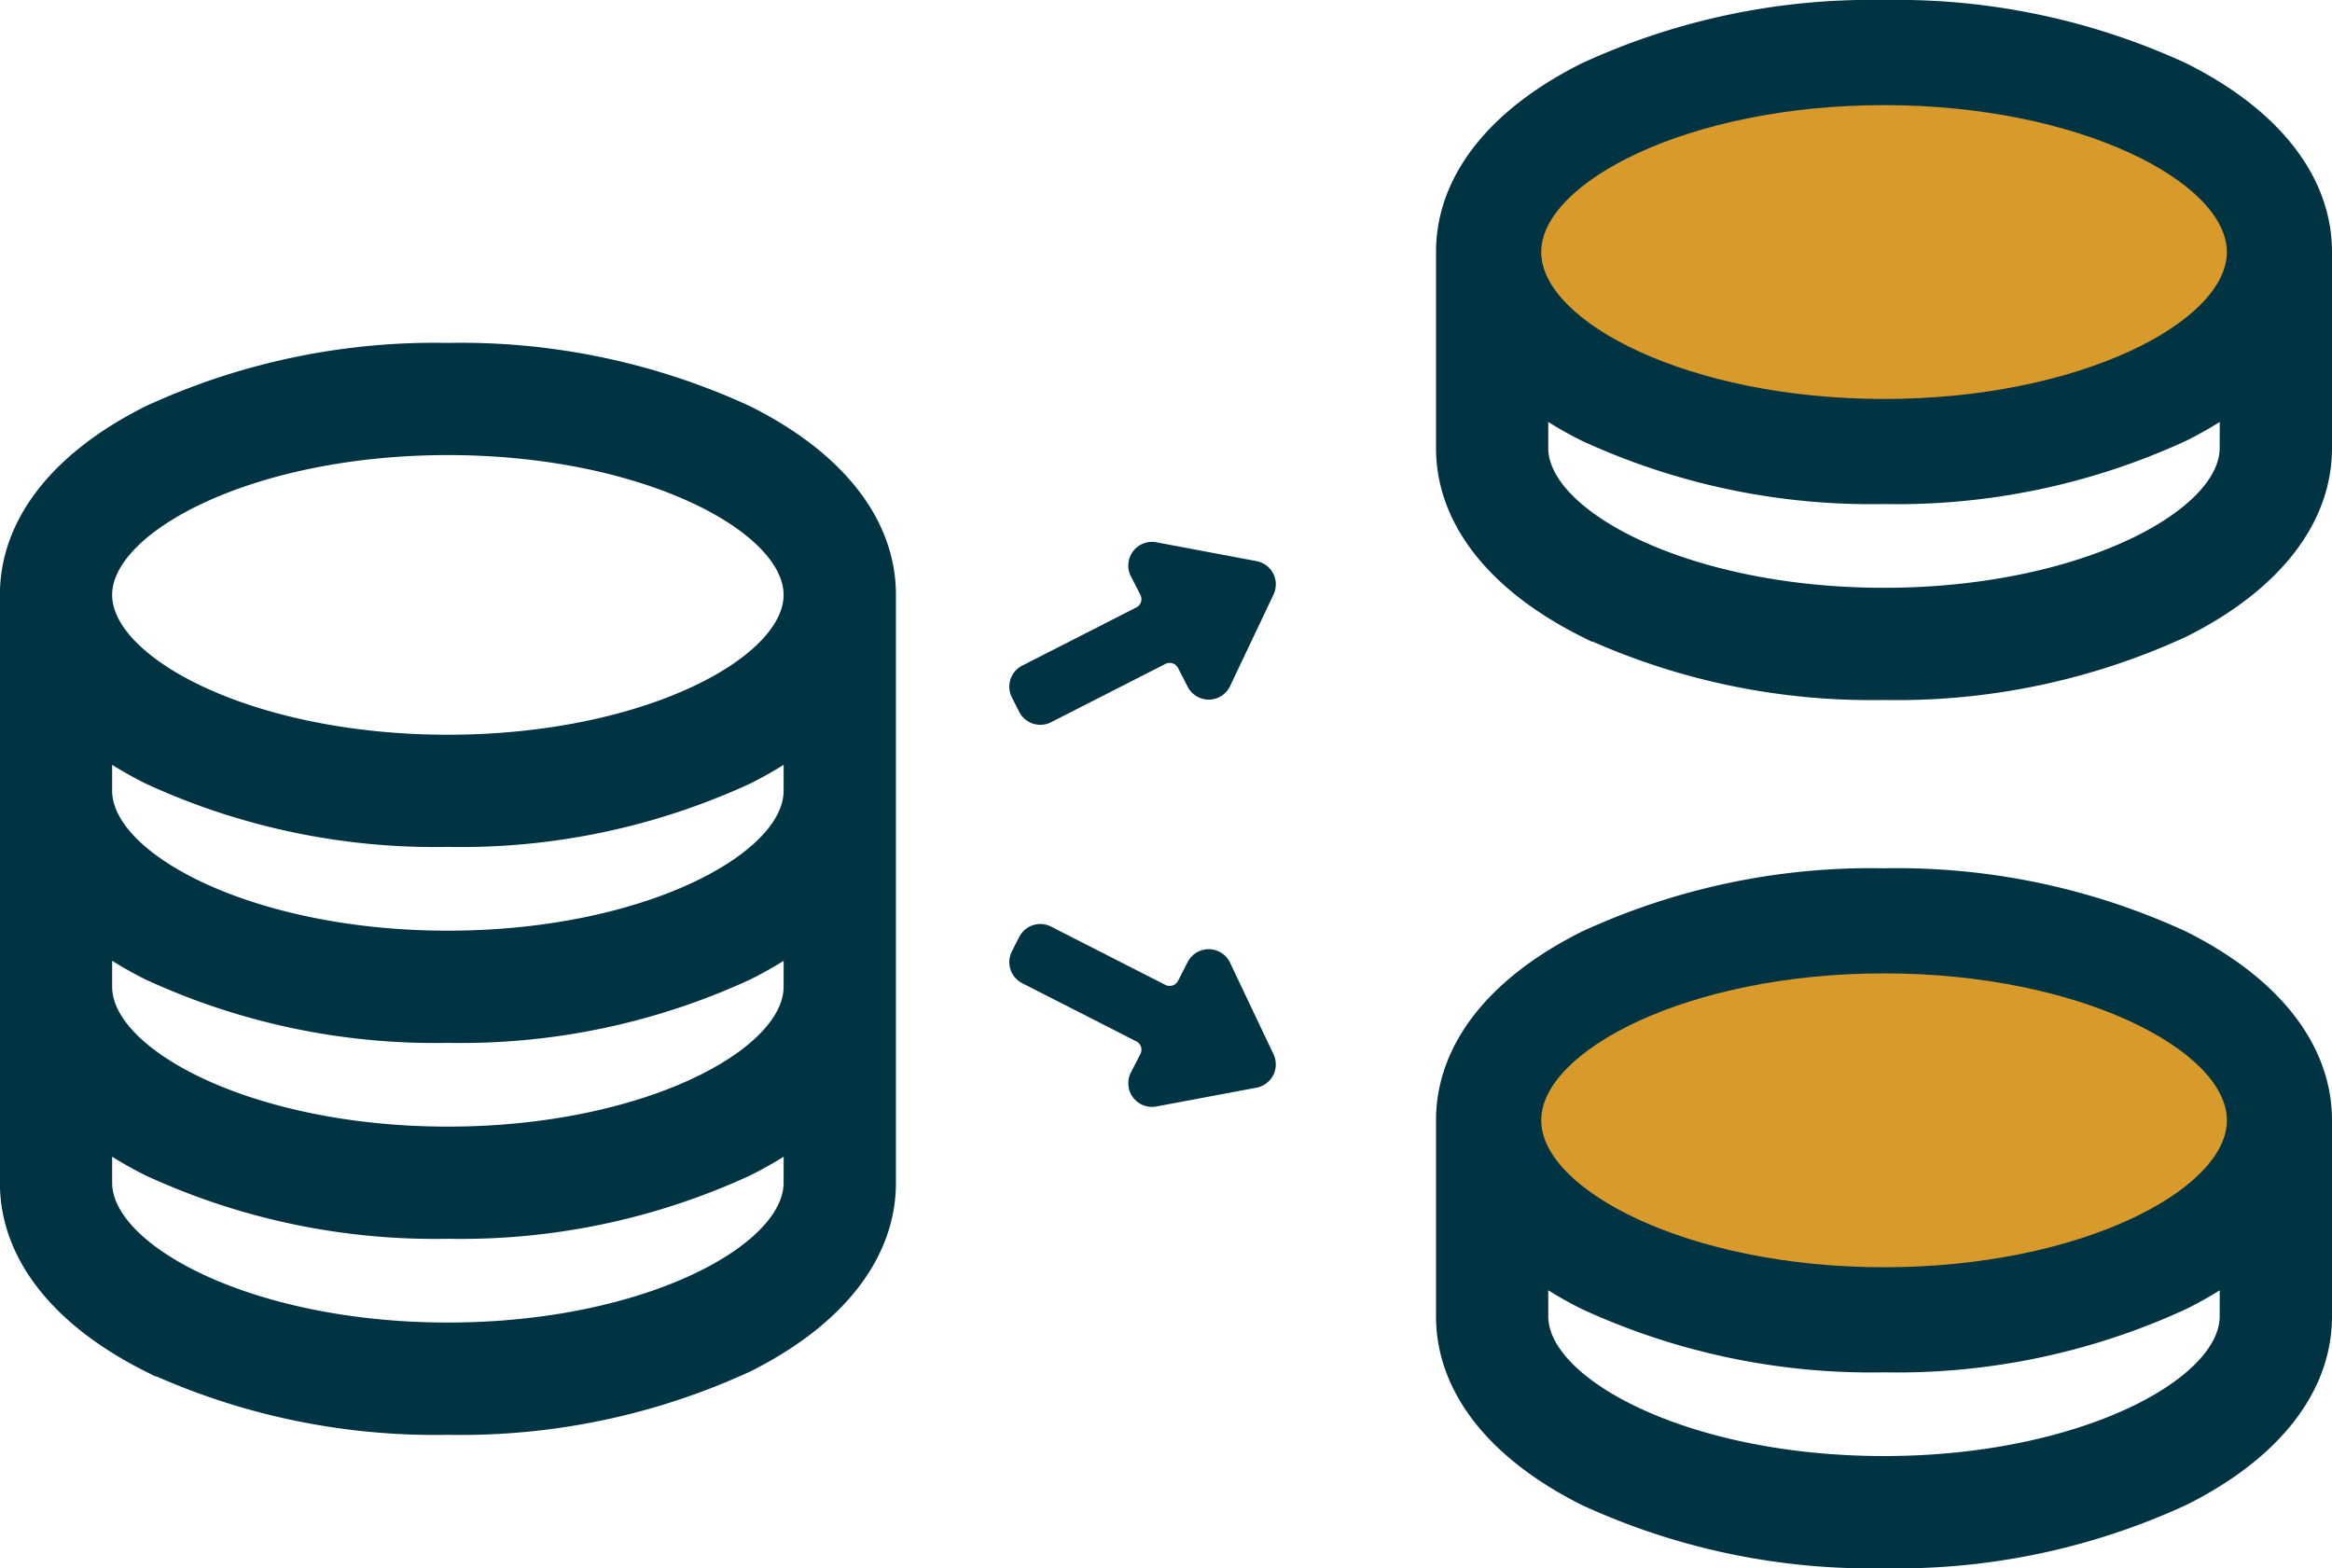 <svg xmlns="http://www.w3.org/2000/svg" width="114.624" height="77.088" viewBox="0 0 114.624 77.088">
  <g id="SIP" transform="translate(0.35 0.35)">
    <g id="Group_594" data-name="Group 594" transform="translate(0 0)">
      <g id="Group_585" data-name="Group 585" transform="translate(0 16.855)">
        <g id="Group_584" data-name="Group 584">
          <g id="Group_583" data-name="Group 583">
            <path id="Path_372" data-name="Path 372" d="M-2059.878,1109.376a33.59,33.59,0,0,0-14.7-3.075,33.577,33.577,0,0,0-14.695,3.075c-4.5,2.248-6.973,5.43-6.973,8.961v28.9c0,3.531,2.477,6.714,6.973,8.963a33.608,33.608,0,0,0,14.695,3.073,33.614,33.614,0,0,0,14.7-3.073c4.5-2.25,6.974-5.432,6.974-8.963v-28.9C-2052.9,1114.806-2055.382,1111.624-2059.878,1109.376Zm-14.7,1.739c9.646,0,16.853,3.814,16.853,7.222s-7.207,7.224-16.853,7.224-16.851-3.814-16.851-7.224S-2084.217,1111.115-2074.573,1111.115Zm16.853,36.117c0,3.408-7.207,7.222-16.853,7.222s-16.851-3.814-16.851-7.222v-1.924a19.1,19.1,0,0,0,2.156,1.254,33.58,33.58,0,0,0,14.695,3.075,33.587,33.587,0,0,0,14.7-3.075,18.93,18.93,0,0,0,2.157-1.254Zm0-9.631h0c0,3.408-7.207,7.222-16.853,7.222s-16.851-3.814-16.851-7.222v-1.923a19.136,19.136,0,0,0,2.156,1.254,33.583,33.583,0,0,0,14.695,3.075,33.573,33.573,0,0,0,14.7-3.075,18.967,18.967,0,0,0,2.157-1.254Zm0-9.631h0c0,3.408-7.207,7.222-16.853,7.222s-16.851-3.814-16.851-7.225v-1.921a19.248,19.248,0,0,0,2.156,1.254,33.615,33.615,0,0,0,14.695,3.075,33.607,33.607,0,0,0,14.7-3.075,19.076,19.076,0,0,0,2.157-1.254Z" transform="translate(2096.241 -1106.301)" fill="#013443" stroke="#013443" stroke-width="0.7"/>
          </g>
        </g>
      </g>
      <g id="Group_588" data-name="Group 588" transform="translate(70.588)">
        <g id="Group_587" data-name="Group 587">
          <g id="Group_586" data-name="Group 586">
            <path id="Path_373" data-name="Path 373" d="M-2019.178,1099.657a33.623,33.623,0,0,0-14.7-3.074,33.614,33.614,0,0,0-14.695,3.074c-4.5,2.248-6.973,5.433-6.973,8.964v9.633c0,3.531,2.478,6.714,6.973,8.963a33.62,33.62,0,0,0,14.695,3.073,33.623,33.623,0,0,0,14.7-3.073c4.5-2.25,6.972-5.432,6.972-8.963v-9.633C-2012.206,1105.09-2014.683,1101.906-2019.178,1099.657Zm-14.7,1.742c9.644,0,16.851,3.812,16.851,7.223s-7.207,7.221-16.851,7.221-16.851-3.814-16.851-7.221S-2043.519,1101.4-2033.873,1101.4Zm16.851,16.855c0,3.407-7.207,7.222-16.851,7.222s-16.851-3.814-16.851-7.222v-1.924a18.61,18.61,0,0,0,2.156,1.254,33.583,33.583,0,0,0,14.695,3.075,33.592,33.592,0,0,0,14.7-3.075,18.747,18.747,0,0,0,2.156-1.254Z" transform="translate(2055.542 -1096.583)" fill="#013443" stroke="#013443" stroke-width="0.7"/>
          </g>
        </g>
      </g>
      <g id="Group_591" data-name="Group 591" transform="translate(70.588 42.68)">
        <g id="Group_590" data-name="Group 590">
          <g id="Group_589" data-name="Group 589">
            <path id="Path_374" data-name="Path 374" d="M-2019.178,1124.266a33.589,33.589,0,0,0-14.7-3.075,33.579,33.579,0,0,0-14.695,3.075c-4.5,2.248-6.973,5.43-6.973,8.962v9.632c0,3.533,2.478,6.716,6.973,8.964a33.616,33.616,0,0,0,14.695,3.075,33.62,33.62,0,0,0,14.7-3.075c4.5-2.248,6.972-5.43,6.972-8.964v-9.632C-2012.206,1129.7-2014.683,1126.514-2019.178,1124.266Zm-14.7,1.74c9.644,0,16.851,3.813,16.851,7.222s-7.207,7.222-16.851,7.222-16.851-3.812-16.851-7.222S-2043.519,1126.006-2033.873,1126.006Zm16.851,16.854c0,3.41-7.207,7.222-16.851,7.222s-16.851-3.812-16.851-7.222v-1.922a18.861,18.861,0,0,0,2.156,1.254,33.614,33.614,0,0,0,14.695,3.075,33.623,33.623,0,0,0,14.7-3.075,19,19,0,0,0,2.156-1.254Z" transform="translate(2055.542 -1121.191)" fill="#013443" stroke="#013443" stroke-width="0.7"/>
          </g>
        </g>
      </g>
      <g id="Group_592" data-name="Group 592" transform="translate(49.606 26.634)">
        <path id="Path_375" data-name="Path 375" d="M-2055.9,1112.88l-4.923-.926a.814.814,0,0,0-.874,1.171l.467.906a.811.811,0,0,1-.353,1.094l-5.61,2.86a.812.812,0,0,0-.352,1.093l.361.711a.812.812,0,0,0,1.093.354l5.619-2.865a.812.812,0,0,1,1.092.352l.474.922a.812.812,0,0,0,1.456-.022l2.135-4.5A.811.811,0,0,0-2055.9,1112.88Z" transform="translate(2067.639 -1111.939)" fill="#013443" stroke="#013443" stroke-width="0.7"/>
      </g>
      <g id="Group_593" data-name="Group 593" transform="translate(49.606 45.419)">
        <path id="Path_376" data-name="Path 376" d="M-2055.9,1130.122l-4.923.924a.813.813,0,0,1-.874-1.169l.467-.906a.811.811,0,0,0-.353-1.094l-5.61-2.86a.812.812,0,0,1-.352-1.093l.361-.711a.811.811,0,0,1,1.093-.353l5.619,2.865a.815.815,0,0,0,1.092-.352l.474-.924a.812.812,0,0,1,1.456.024l2.135,4.5A.813.813,0,0,1-2055.9,1130.122Z" transform="translate(2067.639 -1122.771)" fill="#013443" stroke="#013443" stroke-width="0.7"/>
      </g>
    </g>
    <path id="Path_399" data-name="Path 399" d="M-2035.913,1099.36c9.645,0,16.852,3.812,16.852,7.222s-7.207,7.222-16.852,7.222-16.851-3.814-16.851-7.222S-2045.558,1099.36-2035.913,1099.36Z" transform="translate(2128.168 -1094.543)" fill="#d79a2b"/>
    <g id="Group_613" data-name="Group 613" transform="translate(75.405 47.495)">
      <path id="Path_400" data-name="Path 400" d="M-2035.913,1123.967c9.645,0,16.852,3.814,16.852,7.222s-7.207,7.223-16.852,7.223-16.851-3.813-16.851-7.223S-2045.558,1123.967-2035.913,1123.967Z" transform="translate(2052.764 -1123.967)" fill="#d79a2b"/>
    </g>
  </g>
</svg>
